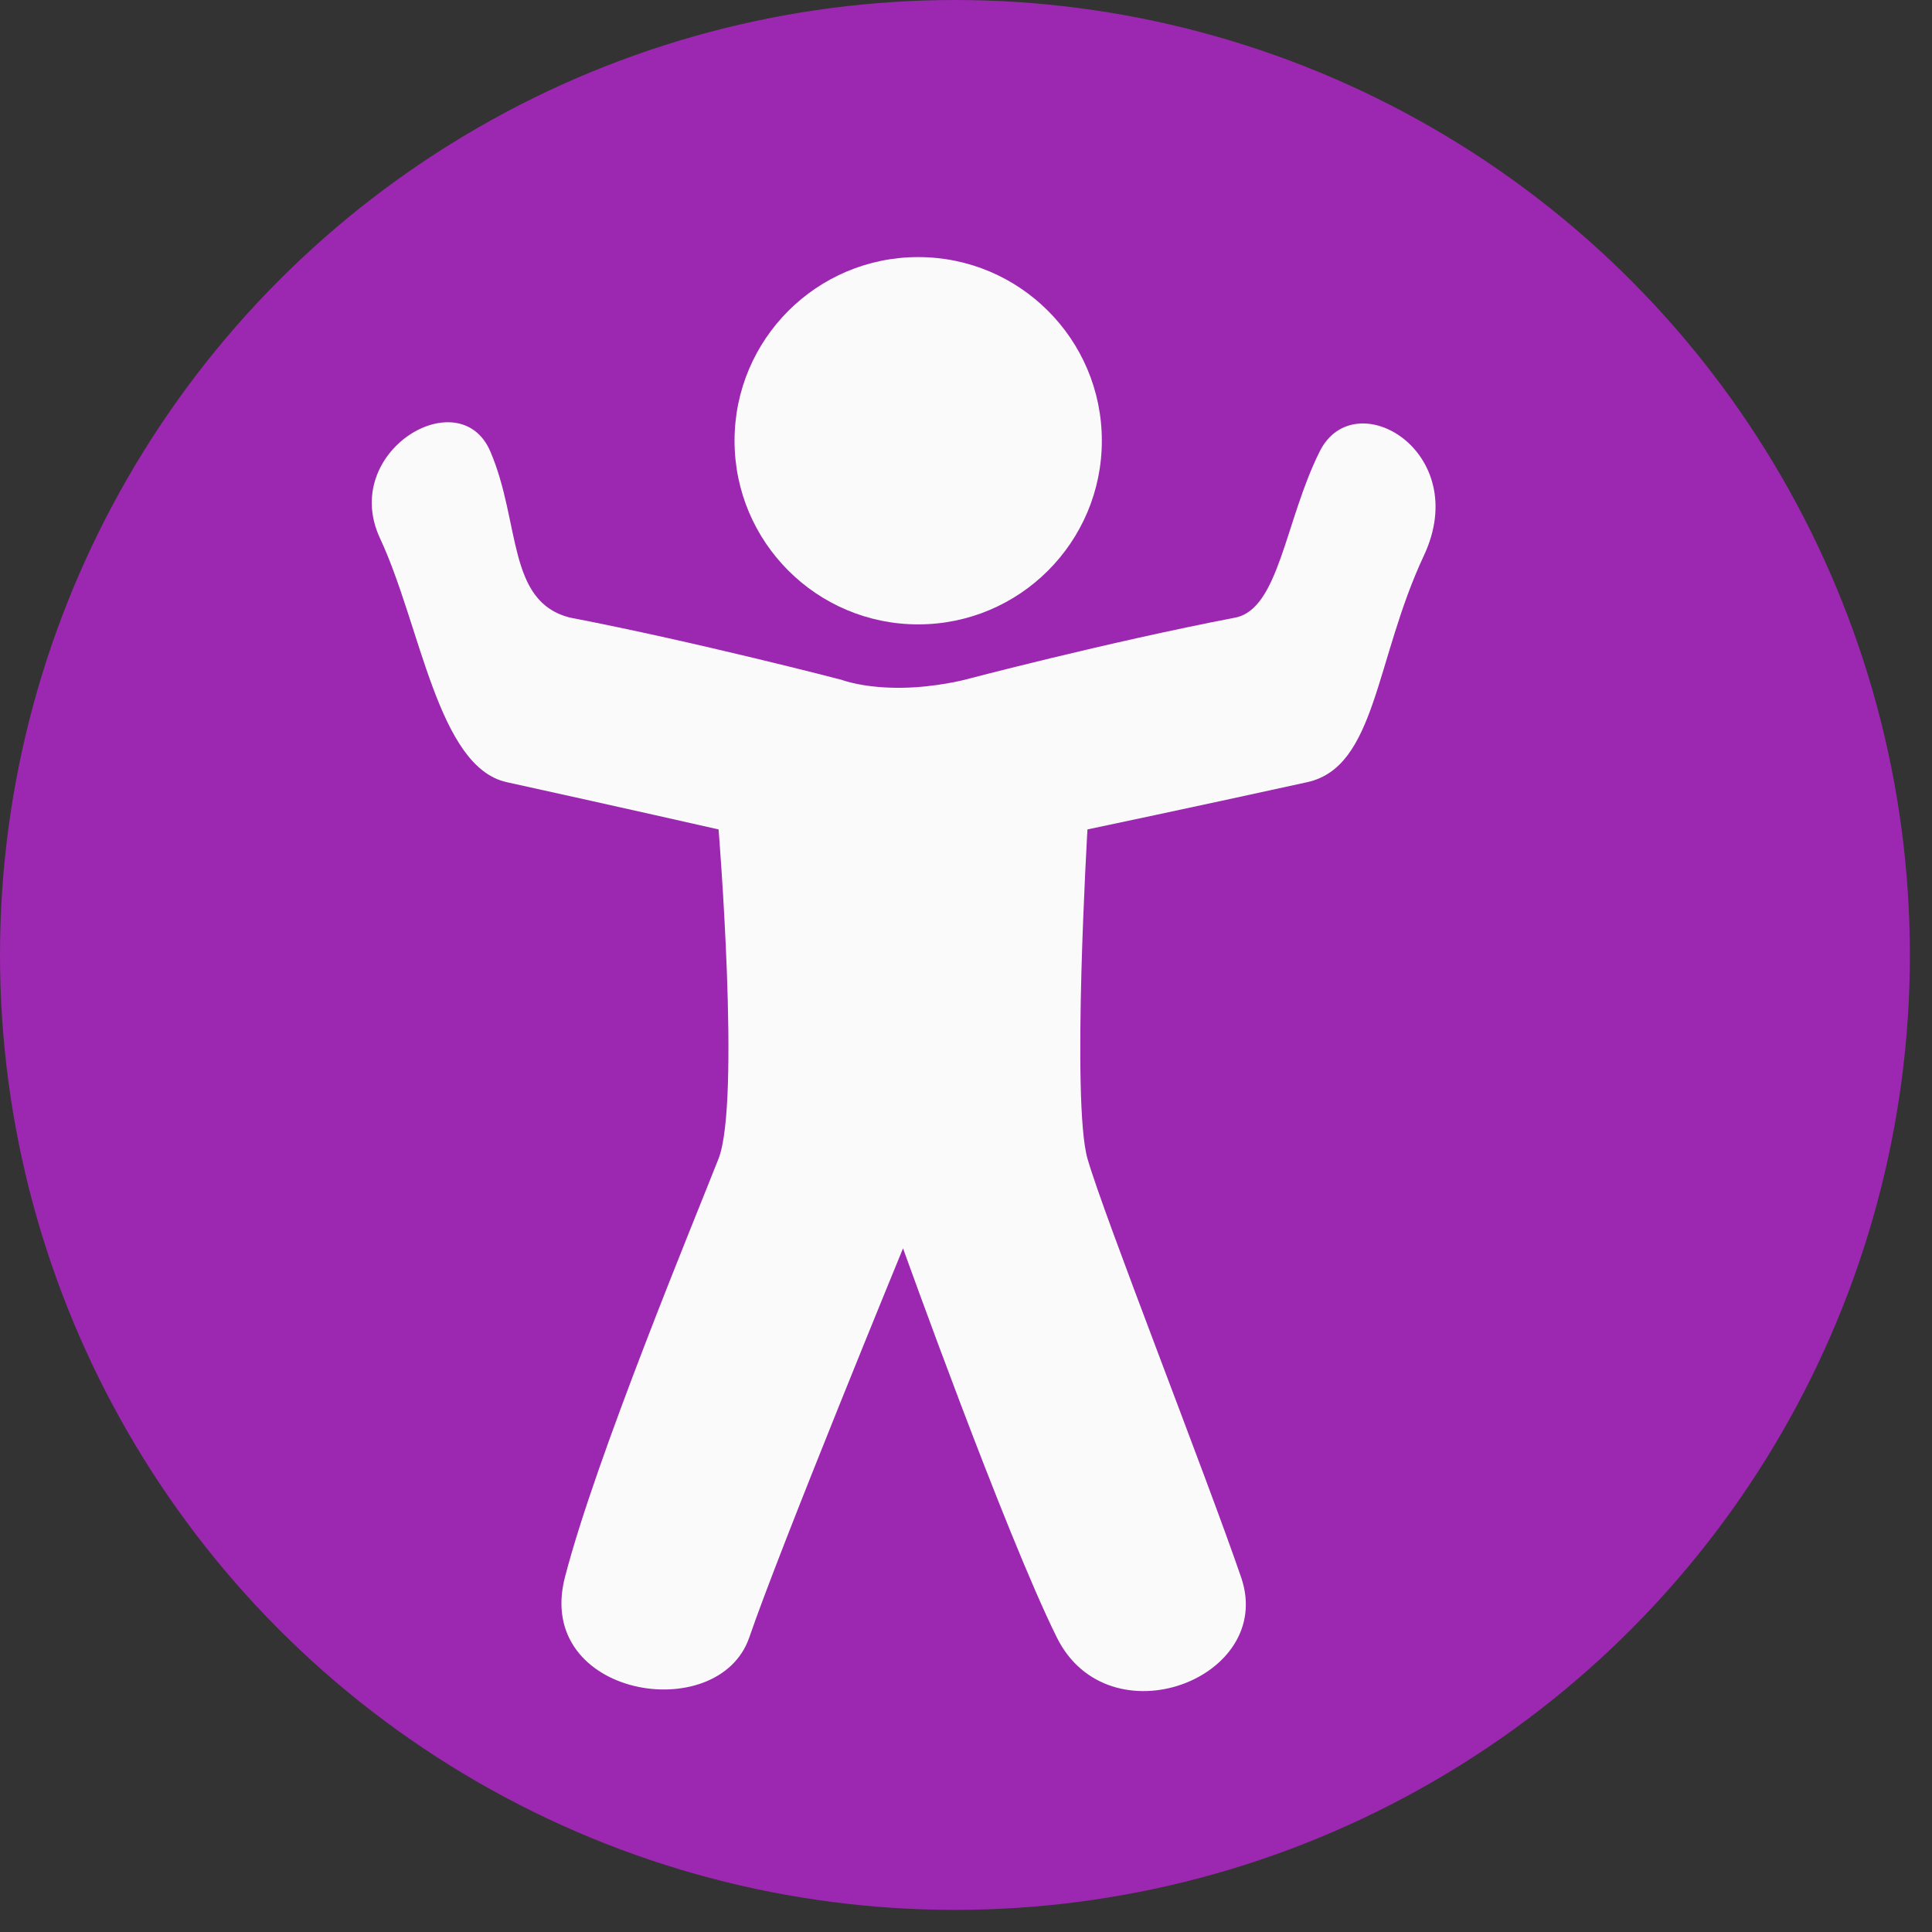 <svg width="61" height="61" viewBox="0 0 61 61" fill="none" xmlns="http://www.w3.org/2000/svg">
<rect x="0" y="0" width="61" height="61" fill="#333333" stroke="none"/>
<circle cx="30.151" cy="30.151" r="30.151" fill="#9C27B0"/>
<path d="M12 17C10.716 14.253 14.517 12 15.481 14.253C16.445 16.506 16 19 18 19.5C22.009 20.274 26.571 21.464 26.571 21.464C26.571 21.464 27.272 21.738 28.512 21.715C29.553 21.697 30.453 21.464 30.453 21.464C30.453 21.464 34.861 20.299 39 19.5C40.383 19.233 40.572 16.446 41.668 14.253C42.764 12.06 46.5 14.253 44.957 17.542C43.414 20.831 43.456 24.216 41.274 24.696C37.76 25.468 34.335 26.188 34.335 26.188C34.335 26.188 33.825 34.789 34.335 36.58C34.846 38.37 38.094 46.612 39.188 49.806C40.282 53 35 55 33.365 51.695C31.729 48.391 28.512 39.414 28.512 39.414C28.512 39.414 24.63 48.861 23.659 51.695C22.688 54.529 16.865 53.585 17.835 49.806C18.806 46.027 21.989 38.37 22.688 36.58C23.388 34.789 22.688 26.188 22.688 26.188C22.688 26.188 19.514 25.468 16 24.696C13.818 24.216 13.284 19.747 12 17Z" fill="#FAFAFA"/>
<path d="M34.789 13.915C34.789 17.118 32.193 19.714 28.991 19.714C25.788 19.714 23.192 17.118 23.192 13.915C23.192 10.713 25.788 8.117 28.991 8.117C32.193 8.117 34.789 10.713 34.789 13.915Z" fill="#FAFAFA"/>
</svg>

